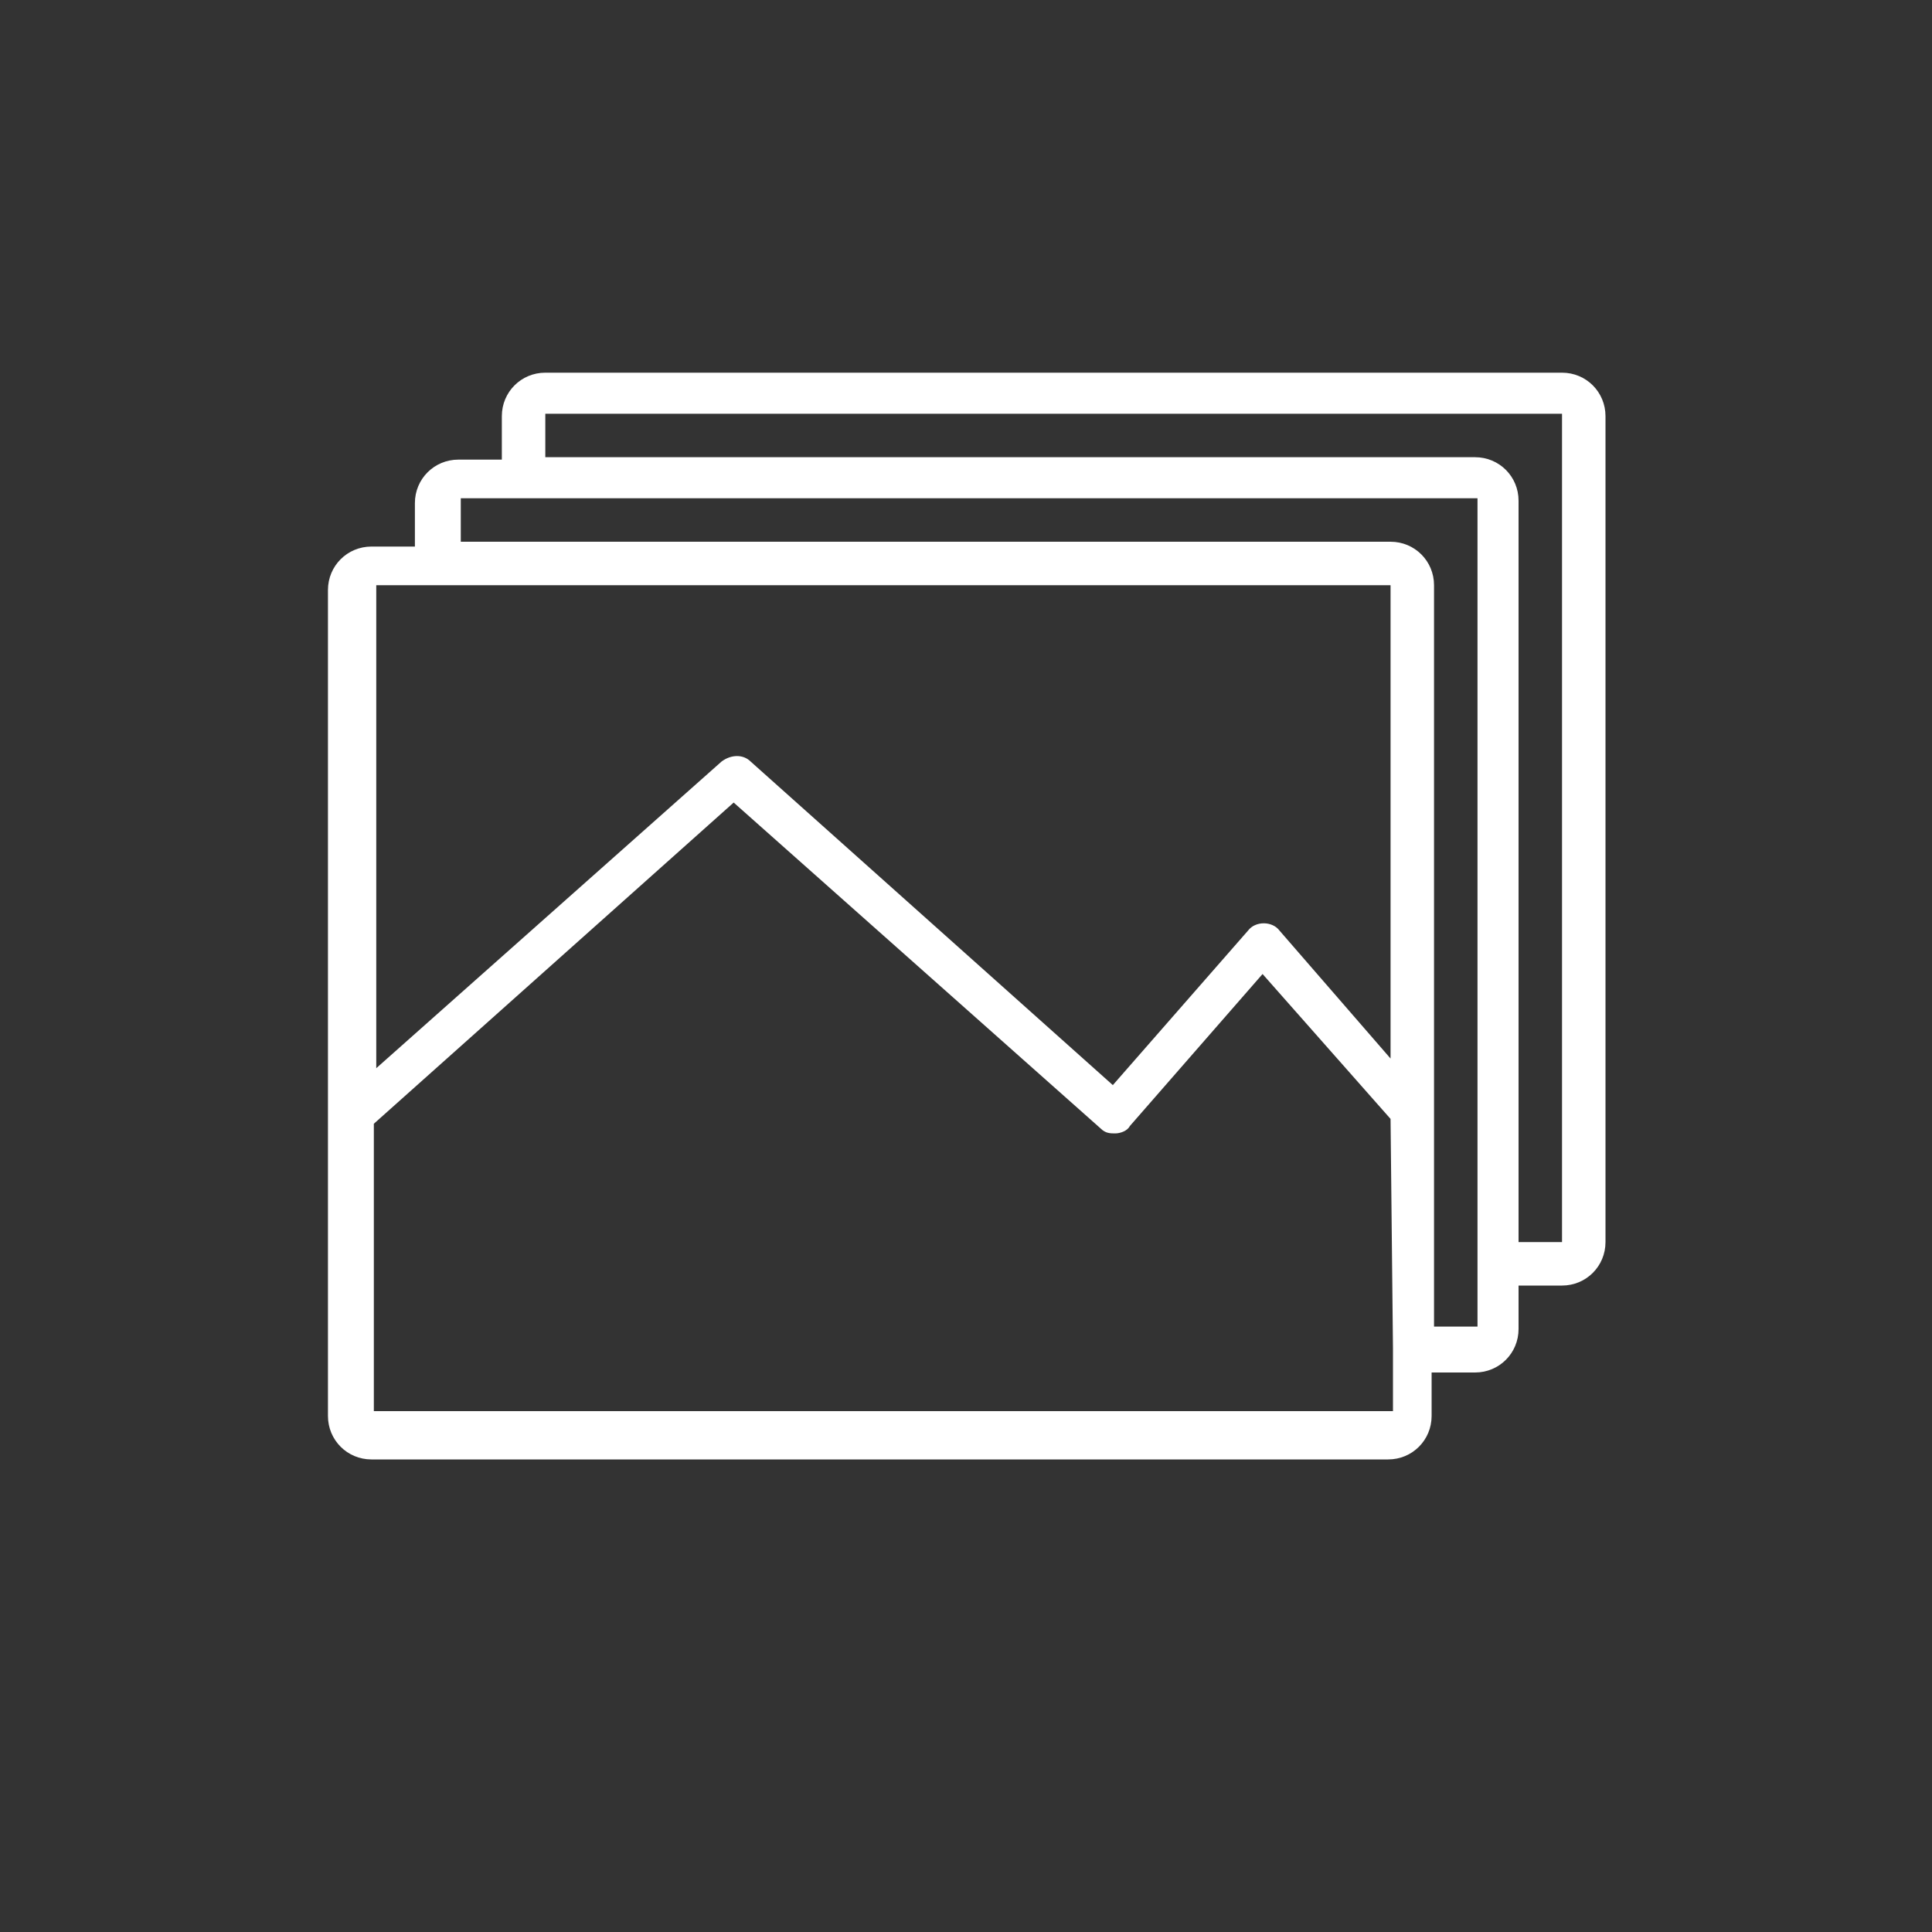 <svg xmlns="http://www.w3.org/2000/svg" xmlns:xlink="http://www.w3.org/1999/xlink" version="1.1" style="enable-background:new 0 0 206 213;" xml:space="preserve" width="80" height="80"><rect width="100%" height="100%" fill="#333333" stroke="none"/><rect id="backgroundrect" width="100%" height="100%" x="0" y="0" fill="none" stroke="none" class="" style=""/>
<style type="text/css">
	.st0{fill:#FFFFFF;}
</style>

<g class="currentLayer" style=""><title>Layer 1</title><g id="svg_1" class="">
	<g id="svg_2">
		<path class="st0" d="M64.68,15.432 H22.58 c-1,0 -1.8,0.8 -1.8,1.8 v1.8 h-1.8 c-1,0 -1.8,0.8 -1.8,1.8 v1.8 h-1.8 c-1,0 -1.8,0.8 -1.8,1.8 v34.2 c0,1 0.8,1.8 1.8,1.8 h42.1 c1,0 1.8,-0.8 1.8,-1.8 v-1.8 h1.8 c1,0 1.8,-0.8 1.8,-1.8 v-1.8 h1.8 c1,0 1.8,-0.8 1.8,-1.8 V17.232 C66.48,16.232 65.68,15.432 64.68,15.432 zM15.48,24.232 h42.1 l0,19.6 l-4.6,-5.3 c-0.3,-0.4 -1,-0.4 -1.3,0 l-5.6,6.4 L31.08,31.532 c-0.3,-0.3 -0.8,-0.3 -1.2,0 l-14.3,12.7 V24.232 zM57.68,55.832 v2.6 H15.48 v-11.9 l14.9,-13.3 l15.2,13.5 c0.2,0.2 0.4,0.2 0.6,0.2 c0.2,0 0.5,-0.1 0.6,-0.3 l5.5,-6.3 l5.3,6 L57.68,55.832 C57.68,55.832 57.68,55.832 57.68,55.832 C57.68,55.832 57.68,55.832 57.68,55.832 zM61.18,54.932 h-1.8 V24.232 c0,-1 -0.8,-1.8 -1.8,-1.8 H19.08 v-1.8 h42.1 V54.932 L61.18,54.932 zM64.68,51.432 h-1.8 V20.732 c0,-1 -0.8,-1.8 -1.8,-1.8 H22.58 v-1.8 h42.1 V51.432 z" id="svg_3"/>
	</g>
</g></g></svg>
